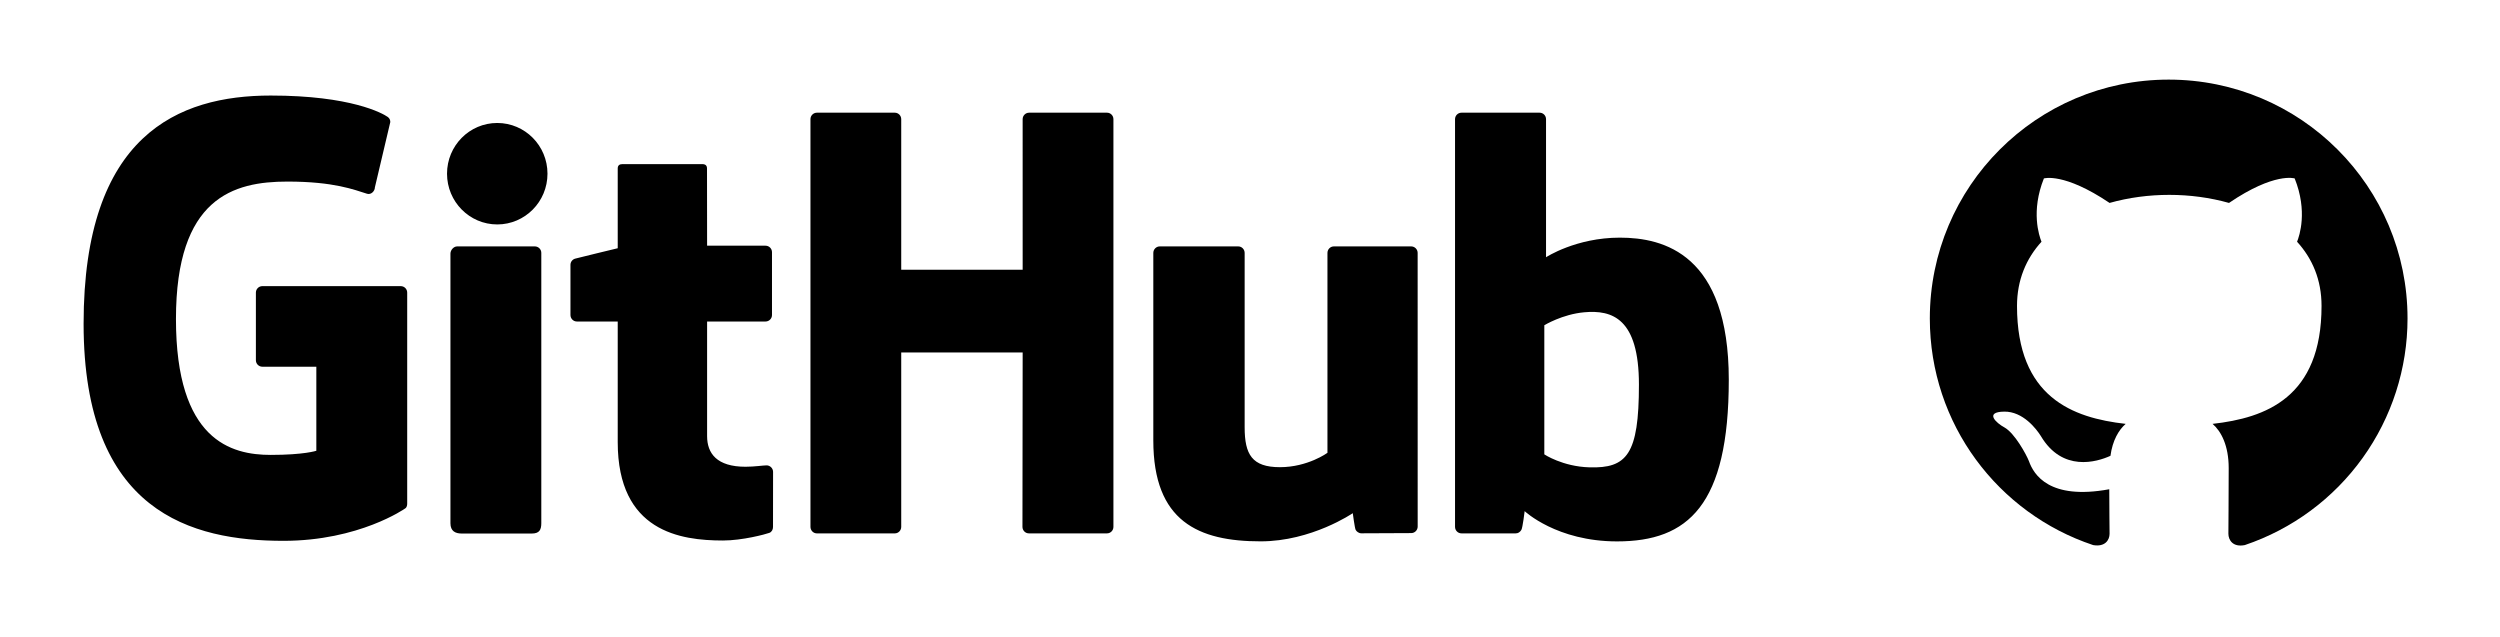 <svg width="157" height="40" viewBox="0 0 157 40" fill="none" xmlns="http://www.w3.org/2000/svg">
<g filter="url(#filter0_d_209_322)">
<path d="M25.166 17.969H16.477C16.369 17.969 16.265 18.012 16.189 18.088C16.113 18.164 16.07 18.267 16.07 18.375V22.623C16.07 22.848 16.252 23.03 16.476 23.03H19.866V28.308C19.866 28.308 19.105 28.568 17.001 28.568C14.518 28.568 11.05 27.661 11.05 20.035C11.05 12.407 14.661 11.403 18.052 11.403C20.986 11.403 22.251 11.92 23.055 12.169C23.308 12.246 23.542 11.995 23.542 11.77L24.511 7.665C24.511 7.56 24.476 7.434 24.356 7.348C24.029 7.115 22.036 6 17 6C11.2 6 5.25 8.468 5.25 20.332C5.25 32.196 12.062 33.964 17.803 33.964C22.556 33.964 25.44 31.933 25.44 31.933C25.559 31.867 25.572 31.701 25.572 31.625V18.375C25.572 18.151 25.39 17.969 25.166 17.969ZM69.923 7.485C69.923 7.259 69.744 7.077 69.52 7.077H64.627C64.574 7.077 64.521 7.088 64.472 7.108C64.422 7.129 64.378 7.159 64.34 7.197C64.302 7.235 64.273 7.28 64.252 7.329C64.232 7.379 64.222 7.432 64.222 7.485L64.223 16.94H56.597V7.485C56.597 7.259 56.417 7.077 56.193 7.077H51.301C51.193 7.077 51.09 7.121 51.014 7.197C50.938 7.274 50.896 7.377 50.897 7.485V33.087C50.897 33.313 51.078 33.497 51.301 33.497H56.193C56.417 33.497 56.597 33.313 56.597 33.087V22.136H64.223L64.21 33.087C64.21 33.313 64.391 33.496 64.615 33.496H69.519C69.743 33.496 69.923 33.313 69.923 33.087V7.485L69.923 7.485ZM34.382 10.908C34.382 9.146 32.97 7.723 31.227 7.723C29.486 7.723 28.073 9.146 28.073 10.908C28.073 12.668 29.486 14.095 31.227 14.095C32.97 14.095 34.382 12.668 34.382 10.908ZM33.994 27.7V15.882C33.995 15.774 33.952 15.671 33.876 15.594C33.8 15.518 33.697 15.475 33.589 15.474H28.712C28.488 15.474 28.288 15.705 28.288 15.929V32.861C28.288 33.358 28.598 33.506 29 33.506H33.394C33.876 33.506 33.994 33.27 33.994 32.853V27.7ZM88.623 15.474H83.768C83.545 15.474 83.364 15.658 83.364 15.883V28.437C83.364 28.437 82.13 29.339 80.379 29.339C78.629 29.339 78.164 28.545 78.164 26.831V15.884C78.164 15.658 77.983 15.474 77.761 15.474H72.833C72.611 15.474 72.428 15.658 72.428 15.884V27.66C72.428 32.751 75.266 33.997 79.17 33.997C82.372 33.997 84.954 32.228 84.954 32.228C84.954 32.228 85.077 33.16 85.133 33.27C85.189 33.381 85.334 33.492 85.49 33.492L88.625 33.478C88.847 33.478 89.03 33.294 89.03 33.07L89.028 15.883C89.028 15.775 88.986 15.672 88.91 15.595C88.834 15.518 88.731 15.475 88.623 15.474ZM99.809 29.349C98.125 29.298 96.983 28.534 96.983 28.534V20.426C96.983 20.426 98.11 19.735 99.492 19.611C101.241 19.455 102.925 19.983 102.925 24.154C102.925 28.552 102.165 29.42 99.809 29.349ZM101.724 14.924C98.967 14.924 97.091 16.155 97.091 16.155V7.485C97.091 7.432 97.081 7.379 97.061 7.329C97.041 7.28 97.011 7.235 96.974 7.197C96.936 7.159 96.892 7.129 96.843 7.108C96.793 7.088 96.741 7.077 96.687 7.077H91.781C91.727 7.077 91.675 7.088 91.625 7.108C91.576 7.129 91.531 7.159 91.494 7.197C91.456 7.235 91.427 7.28 91.406 7.329C91.386 7.379 91.376 7.432 91.376 7.485V33.087C91.376 33.313 91.558 33.496 91.781 33.496H95.186C95.339 33.496 95.455 33.418 95.541 33.279C95.625 33.142 95.748 32.099 95.748 32.099C95.748 32.099 97.754 34 101.552 34C106.01 34 108.568 31.738 108.568 23.847C108.568 15.955 104.484 14.924 101.724 14.924ZM48.076 15.43H44.406L44.4 10.581C44.4 10.398 44.306 10.306 44.093 10.306H39.092C38.898 10.306 38.793 10.392 38.793 10.579V15.589C38.793 15.589 36.287 16.194 36.118 16.243C36.033 16.267 35.959 16.319 35.906 16.389C35.853 16.459 35.825 16.545 35.825 16.633V19.782C35.825 20.008 36.005 20.191 36.229 20.191H38.793V27.765C38.793 33.391 42.74 33.944 45.403 33.944C46.62 33.944 48.075 33.553 48.315 33.464C48.461 33.411 48.545 33.261 48.545 33.097L48.549 29.634C48.549 29.408 48.358 29.225 48.144 29.225C47.93 29.225 47.383 29.312 46.819 29.312C45.017 29.312 44.406 28.474 44.406 27.389L44.406 20.191H48.076C48.129 20.191 48.182 20.18 48.231 20.159C48.281 20.139 48.326 20.108 48.363 20.07C48.401 20.032 48.431 19.987 48.451 19.938C48.471 19.888 48.481 19.835 48.481 19.782V15.838C48.481 15.612 48.3 15.43 48.076 15.43Z" fill="black"/>
<path d="M136.193 5C127.906 5 121.193 11.713 121.193 20C121.193 26.637 125.487 32.244 131.449 34.231C132.199 34.362 132.481 33.913 132.481 33.519C132.481 33.163 132.462 31.981 132.462 30.725C128.693 31.419 127.718 29.806 127.418 28.962C127.249 28.531 126.518 27.2 125.881 26.844C125.356 26.562 124.606 25.869 125.862 25.85C127.043 25.831 127.887 26.938 128.168 27.387C129.518 29.656 131.674 29.019 132.537 28.625C132.668 27.65 133.062 26.994 133.493 26.619C130.156 26.244 126.668 24.95 126.668 19.212C126.668 17.581 127.249 16.231 128.206 15.181C128.056 14.806 127.531 13.269 128.356 11.206C128.356 11.206 129.612 10.812 132.481 12.744C133.681 12.406 134.956 12.238 136.231 12.238C137.506 12.238 138.781 12.406 139.981 12.744C142.849 10.794 144.106 11.206 144.106 11.206C144.931 13.269 144.406 14.806 144.256 15.181C145.212 16.231 145.793 17.562 145.793 19.212C145.793 24.969 142.287 26.244 138.949 26.619C139.493 27.087 139.962 27.988 139.962 29.394C139.962 31.4 139.943 33.013 139.943 33.519C139.943 33.913 140.224 34.381 140.974 34.231C143.952 33.226 146.54 31.312 148.373 28.759C150.206 26.207 151.193 23.143 151.193 20C151.193 11.713 144.481 5 136.193 5Z" fill="black"/>
</g>
<defs>
<filter id="filter0_d_209_322" x="0.076" y="-0.5" width="157" height="40" filterUnits="userSpaceOnUse" color-interpolation-filters="sRGB">
<feFlood flood-opacity="0" result="BackgroundImageFix"/>
<feColorMatrix in="SourceAlpha" type="matrix" values="0 0 0 0 0 0 0 0 0 0 0 0 0 0 0 0 0 0 127 0" result="hardAlpha"/>
<feOffset/>
<feGaussianBlur stdDeviation="2.5"/>
<feComposite in2="hardAlpha" operator="out"/>
<feColorMatrix type="matrix" values="0 0 0 0 0 0 0 0 0 0 0 0 0 0 0 0 0 0 1 0"/>
<feBlend mode="normal" in2="BackgroundImageFix" result="effect1_dropShadow_209_322"/>
<feBlend mode="normal" in="SourceGraphic" in2="effect1_dropShadow_209_322" result="shape"/>
</filter>
</defs>
</svg>
